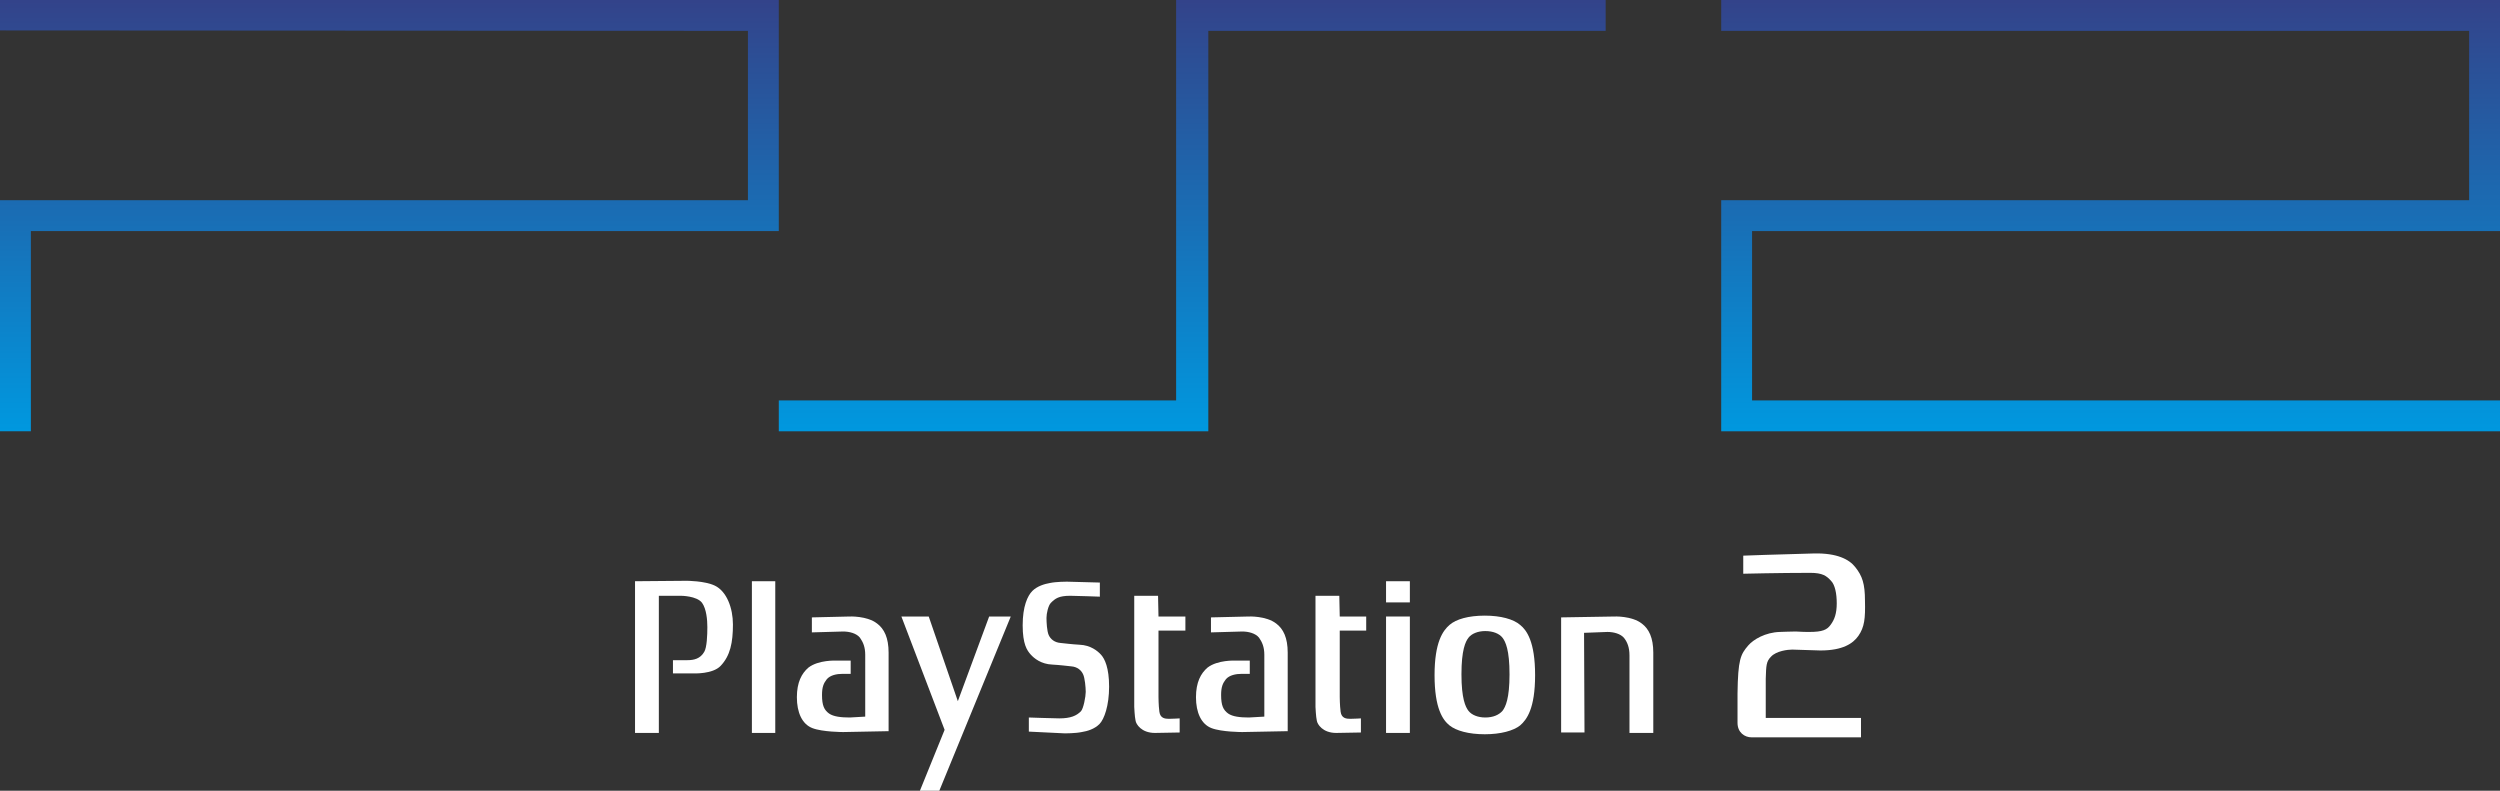 <?xml version="1.0" encoding="utf-8"?>
<!-- Generator: Adobe Illustrator 18.0.0, SVG Export Plug-In . SVG Version: 6.00 Build 0)  -->
<!DOCTYPE svg PUBLIC "-//W3C//DTD SVG 1.1//EN" "http://www.w3.org/Graphics/SVG/1.1/DTD/svg11.dtd">
<svg version="1.1" id="Ebene_2" xmlns="http://www.w3.org/2000/svg" xmlns:xlink="http://www.w3.org/1999/xlink" x="0px" y="0px"
	 viewBox="0 0 566.9 179.3" enable-background="new 0 0 566.9 179.3" xml:space="preserve">
<rect x="0" y="0" width="566.9" height="179.3" fill="#333333" stroke="none"/>
<g>
	
		<linearGradient id="SVGID_1_" gradientUnits="userSpaceOnUse" x1="478.706" y1="-234.162" x2="478.706" y2="-331.924" gradientTransform="matrix(1 0 0 -1 -8.980000e-002 -234.162)">
		<stop  offset="0" style="stop-color:#33438A"/>
		<stop  offset="1" style="stop-color:#0098DF"/>
	</linearGradient>
	<polygon fill="url(#SVGID_1_)" points="559.9,7 559.9,45.4 390.3,45.4 390.3,97.8 566.9,97.8 566.9,90.8 397.3,90.8 397.3,52.4 
		566.9,52.4 566.9,0 390.3,0 390.3,7 	"/>
	
		<linearGradient id="SVGID_2_" gradientUnits="userSpaceOnUse" x1="270.465" y1="-234.162" x2="270.465" y2="-331.924" gradientTransform="matrix(1 0 0 -1 -8.980000e-002 -234.162)">
		<stop  offset="0" style="stop-color:#33438A"/>
		<stop  offset="1" style="stop-color:#0098DF"/>
	</linearGradient>
	<polygon fill="url(#SVGID_2_)" points="364.1,0 364.1,7 274,7 274,97.8 176.6,97.8 176.6,90.8 266.7,90.8 266.7,0 	"/>
	
		<linearGradient id="SVGID_3_" gradientUnits="userSpaceOnUse" x1="88.4" y1="-234.162" x2="88.4" y2="-331.924" gradientTransform="matrix(1 0 0 -1 -8.980000e-002 -234.162)">
		<stop  offset="0" style="stop-color:#33438A"/>
		<stop  offset="1" style="stop-color:#0098DF"/>
	</linearGradient>
	<polygon fill="url(#SVGID_3_)" points="7,97.8 7,52.4 176.6,52.4 176.6,0 0,0 0,6.9 169.6,7 169.6,45.4 0,45.4 0,97.8 	"/>
	<path id="path788" fill="#FFFFFF" d="M144,131.8v34.4h5.4v-31.1h5c0,0,3.6,0,4.8,1.6c1,1.4,1.2,3.9,1.2,5.5c0,1.8-0.1,4.6-0.7,5.6
		c-0.9,1.6-2.4,1.9-3.8,1.9h-3.3v3h4.7c0,0,4.3,0.2,6.1-1.7c2.2-2.3,2.8-5.3,2.8-9.4c0-3.7-1.4-7.5-4.1-8.8
		c-2.3-1.1-6.4-1.1-6.4-1.1L144,131.8L144,131.8z"/>
	<polygon id="polygon790" fill="#FFFFFF" points="170.5,166.2 175.8,166.2 175.8,131.8 170.5,131.8 	"/>
	<polygon id="polygon792" fill="#FFFFFF" points="204.4,139.8 214.2,165.5 208.6,179.3 213,179.3 229.2,139.8 224.3,139.8 
		217.2,159 210.6,139.8 	"/>
	<path id="path794" fill="#FFFFFF" d="M233.3,165.9v-3.2c0,0,5.7,0.2,6.9,0.2c2.6,0,3.9-0.6,4.9-1.6c0.6-0.6,1.1-3.4,1.1-4.4
		c0-1-0.2-3.2-0.6-4c-0.4-0.9-1.3-1.7-2.7-1.8c-1-0.1-2.5-0.3-4.3-0.4c-2.5-0.1-4.1-1.4-4.9-2.3c-0.8-0.9-1.8-2.3-1.8-6.6
		c0-4.3,1.1-6.7,2.2-7.8c1.1-1.1,2.8-1.6,4-1.8c1.4-0.3,3.8-0.3,3.8-0.3l7.5,0.2v3.2c0,0-5.5-0.2-6.7-0.2c-2.6,0-3.4,0.6-4.4,1.6
		c-0.6,0.6-1,2.4-1,3.4c0,1,0.1,3,0.5,3.9c0.4,0.9,1.3,1.7,2.7,1.8c1,0.1,2.5,0.3,4.3,0.4c2.5,0.1,4.1,1.4,4.9,2.3
		c0.8,0.9,1.8,2.9,1.8,7.2s-1.1,7.4-2.2,8.5c-1.1,1.1-2.7,1.6-4,1.8c-1.4,0.3-3.8,0.3-3.8,0.3L233.3,165.9L233.3,165.9z"/>
	<path id="path796" fill="#FFFFFF" d="M262.6,135.1h-5.4v25.2c0,0,0.1,2.3,0.3,3.1c0.1,0.8,1.3,2.8,4.4,2.8l5.6-0.1v-3.2
		c0,0-1.5,0.1-2.4,0.1c-0.9,0-2-0.1-2.2-1.6c-0.2-1.5-0.2-3.4-0.2-3.4V143h6.1v-3.2h-6.1L262.6,135.1L262.6,135.1z"/>
	<polygon id="polygon798" fill="#FFFFFF" points="314.3,166.2 319.7,166.2 319.7,139.8 314.3,139.8 	"/>
	<polygon id="polygon800" fill="#FFFFFF" points="314.3,136.6 319.7,136.6 319.7,131.8 314.3,131.8 	"/>
	<path id="path802" fill="#FFFFFF" d="M336.7,139.6c3.6,0,6.5,0.8,8,2.1c1.5,1.2,3.4,3.8,3.4,11.4s-1.9,10.1-3.4,11.4
		c-1.5,1.2-4.4,2-8,2c-3.7,0-6.5-0.8-8-2c-1.5-1.2-3.4-3.8-3.4-11.4c0-7.5,1.9-10.1,3.4-11.4C330.2,140.4,333,139.6,336.7,139.6z
		 M333,144.6c-0.7,0.9-1.6,2.8-1.6,8.3c0,5.5,0.9,7.4,1.6,8.3c0.7,0.9,2.1,1.5,3.8,1.5c1.8,0,3.1-0.6,3.9-1.5
		c0.7-0.9,1.6-2.8,1.6-8.3c0-5.5-0.9-7.4-1.6-8.3c-0.7-0.9-2.1-1.5-3.9-1.5C335.1,143.1,333.7,143.7,333,144.6z"/>
	<path id="path804" fill="#FFFFFF" d="M359.2,143.5l5.3-0.2c1.4,0,3,0.4,3.8,1.4c0.7,0.9,1.2,2.1,1.2,3.9v17.6h5.4V148
		c0-3.4-1-5.4-2.6-6.6c-2.3-1.8-6.3-1.6-6.3-1.6l-12,0.2v26.1h5.3L359.2,143.5L359.2,143.5z"/>
	<path id="path806" fill="#FFFFFF" d="M303.7,135.1h-5.4v25.2c0,0,0.1,2.3,0.3,3.1c0.1,0.8,1.3,2.8,4.4,2.8l5.6-0.1v-3.2
		c0,0-1.5,0.1-2.4,0.1c-0.9,0-2-0.1-2.2-1.6c-0.2-1.5-0.2-3.4-0.2-3.4V143h6v-3.2h-6L303.7,135.1L303.7,135.1z"/>
	<path id="path808" fill="#FFFFFF" d="M196.2,148.5c0-1.8-0.5-2.9-1.2-3.9c-0.8-1-2.4-1.4-3.8-1.4l-7.1,0.2V140l8.5-0.2
		c0,0,4-0.2,6.3,1.6c1.6,1.2,2.6,3.2,2.6,6.6v17.8l-10.3,0.2c0,0-4.7,0-7-0.9c-2.3-0.9-3.5-3.5-3.5-7c0-3.4,1.1-5.4,2.6-6.7
		c2.3-1.8,6.3-1.6,6.3-1.6h3.3v3h-1.8c-1.4,0-2.8,0.3-3.6,1.2c-0.7,0.9-1.1,1.7-1.1,3.6c0,2.4,0.5,3.4,1.6,4.2
		c1,0.7,2.7,0.9,4.7,0.9l3.5-0.2L196.2,148.5L196.2,148.5z"/>
	<path id="path810" fill="#FFFFFF" d="M286.7,148.5c0-1.8-0.5-2.9-1.2-3.9c-0.8-1-2.4-1.4-3.8-1.4l-7.1,0.2V140l8.5-0.2
		c0,0,4-0.2,6.3,1.6c1.6,1.2,2.6,3.2,2.6,6.6v17.8l-10.3,0.2c0,0-4.7,0-7-0.9c-2.3-0.9-3.5-3.5-3.5-7c0-3.4,1.1-5.4,2.6-6.7
		c2.3-1.8,6.3-1.6,6.3-1.6h3.3v3h-1.8c-1.4,0-2.8,0.3-3.6,1.2c-0.7,0.9-1.1,1.7-1.1,3.6c0,2.4,0.5,3.4,1.6,4.2
		c1,0.7,2.7,0.9,4.7,0.9l3.5-0.2L286.7,148.5L286.7,148.5z"/>
	<path id="path816" fill="#FFFFFF" d="M422.9,136.2c0.1,4-0.1,6-1.5,8c-1.2,1.7-3.5,3.3-8.6,3.3l-6.4-0.2c-1,0-3.6,0.3-4.8,1.6
		c-1.1,1.1-1.1,2-1.2,5v8.9H422v4.4h-23.7l-1.1,0c-1.6,0-3.2-1.1-3.2-3.3v-6.6c0.1-7.8,0.7-8.9,2.4-10.9c1.2-1.4,3.9-3,7.2-3.1
		c0.7,0,1.9-0.1,3.6-0.1c1.3,0.1,2.5,0.1,3.1,0.1c3,0,4-0.5,4.8-1.6c0.9-1.2,1.4-2.6,1.4-4.9c0-2.2-0.4-4.2-1.3-5.1
		c-1-1.1-1.9-1.8-4.7-1.8c-7,0-15.2,0.2-15.2,0.2V126c0,0,8-0.3,16.1-0.5c5.1-0.1,7.9,1.3,9.3,3.1
		C422.3,130.6,422.9,132.4,422.9,136.2L422.9,136.2z"/>
</g>
</svg>
